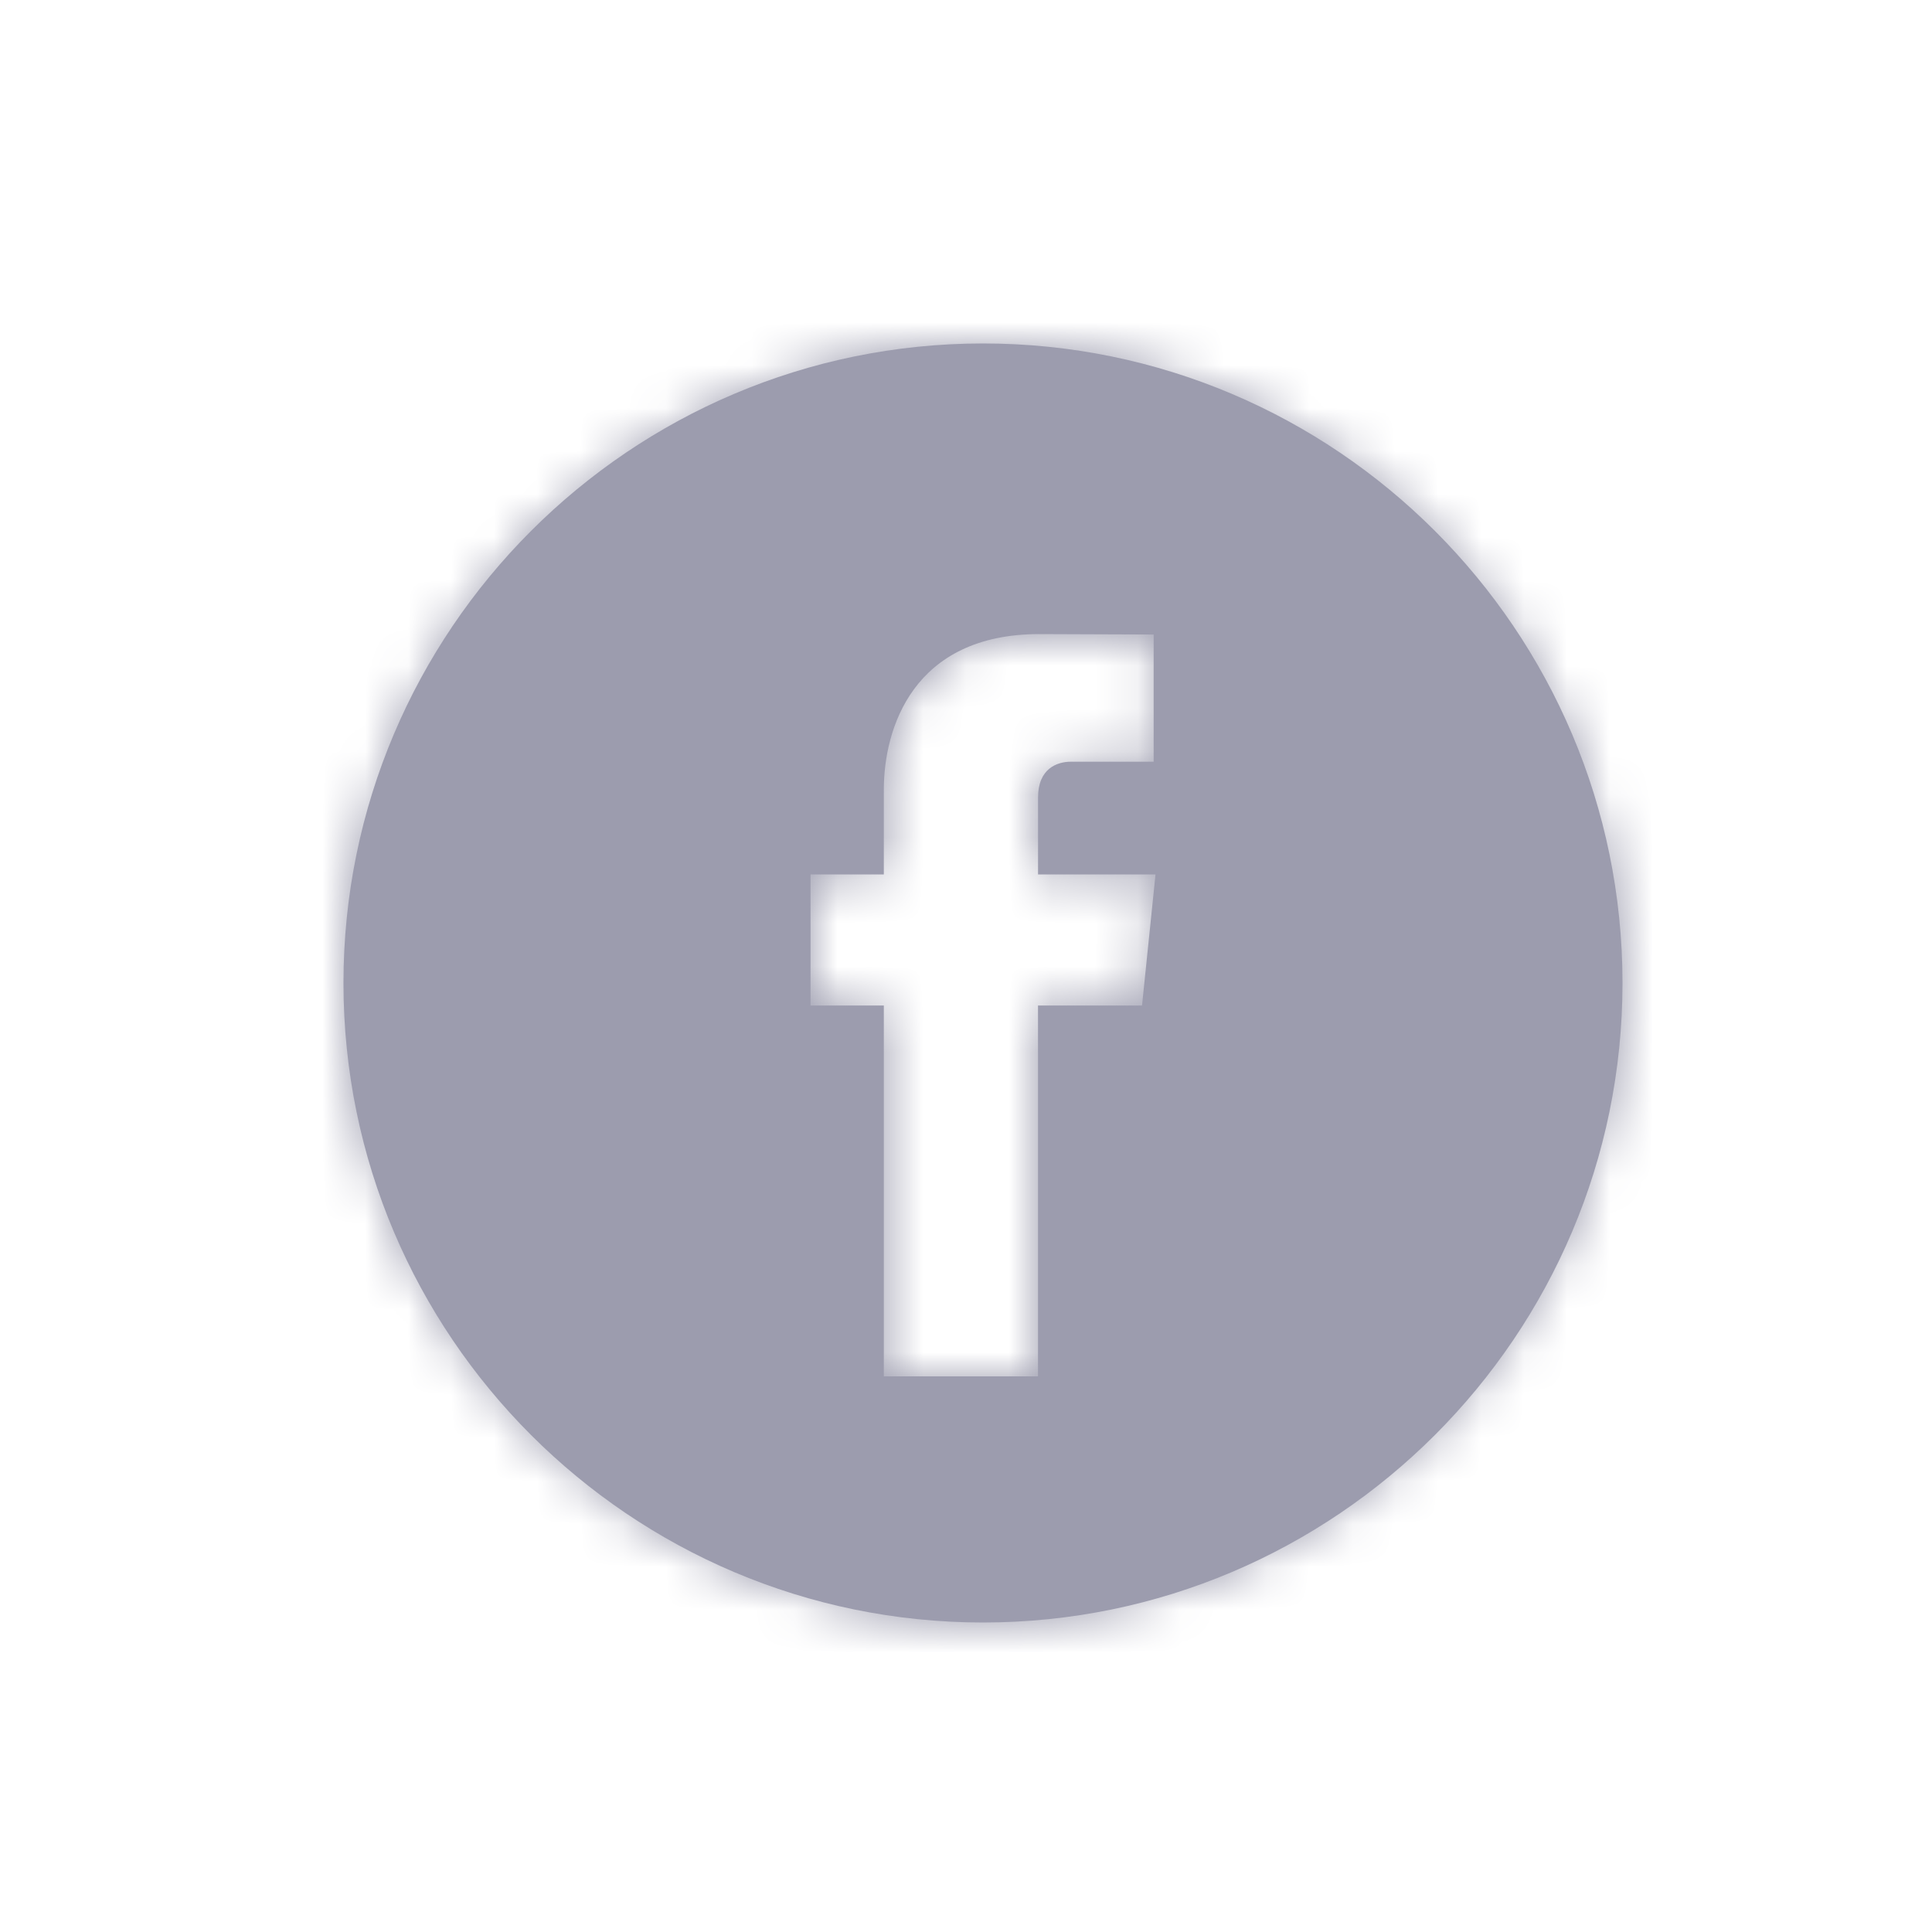 <svg width="45" height="45" viewBox="0 0 45 45" fill="none" xmlns="http://www.w3.org/2000/svg">
<path fill-rule="evenodd" clip-rule="evenodd" d="M8 22.896C8 14.682 14.682 8 22.896 8C31.11 8 37.791 14.682 37.791 22.896C37.791 31.108 31.108 37.791 22.896 37.791C14.682 37.791 8 31.108 8 22.896ZM24.177 23.42H26.6L26.914 20.368H24.178V18.574C24.178 17.899 24.625 17.742 24.939 17.742H26.871V14.779L24.21 14.769C21.258 14.769 20.586 16.978 20.586 18.393V20.367H18.879V23.42H20.586V32.058H24.177V23.42Z" fill="#9C9CAE"/>
<mask id="mask0_158_1687" style="mask-type:alpha" maskUnits="userSpaceOnUse" x="8" y="8" width="30" height="30">
<path fill-rule="evenodd" clip-rule="evenodd" d="M8 22.896C8 14.682 14.682 8 22.896 8C31.11 8 37.791 14.682 37.791 22.896C37.791 31.108 31.108 37.791 22.896 37.791C14.682 37.791 8 31.108 8 22.896ZM24.177 23.42H26.6L26.914 20.368H24.178V18.574C24.178 17.899 24.625 17.742 24.939 17.742H26.871V14.779L24.21 14.769C21.258 14.769 20.586 16.978 20.586 18.393V20.367H18.879V23.42H20.586V32.058H24.177V23.42Z" fill="#9C9CAE"/>
</mask>
<g mask="url(#mask0_158_1687)">
<rect y="1" width="44" height="43" rx="3" fill="#9C9CAE"/>
</g>
</svg>
